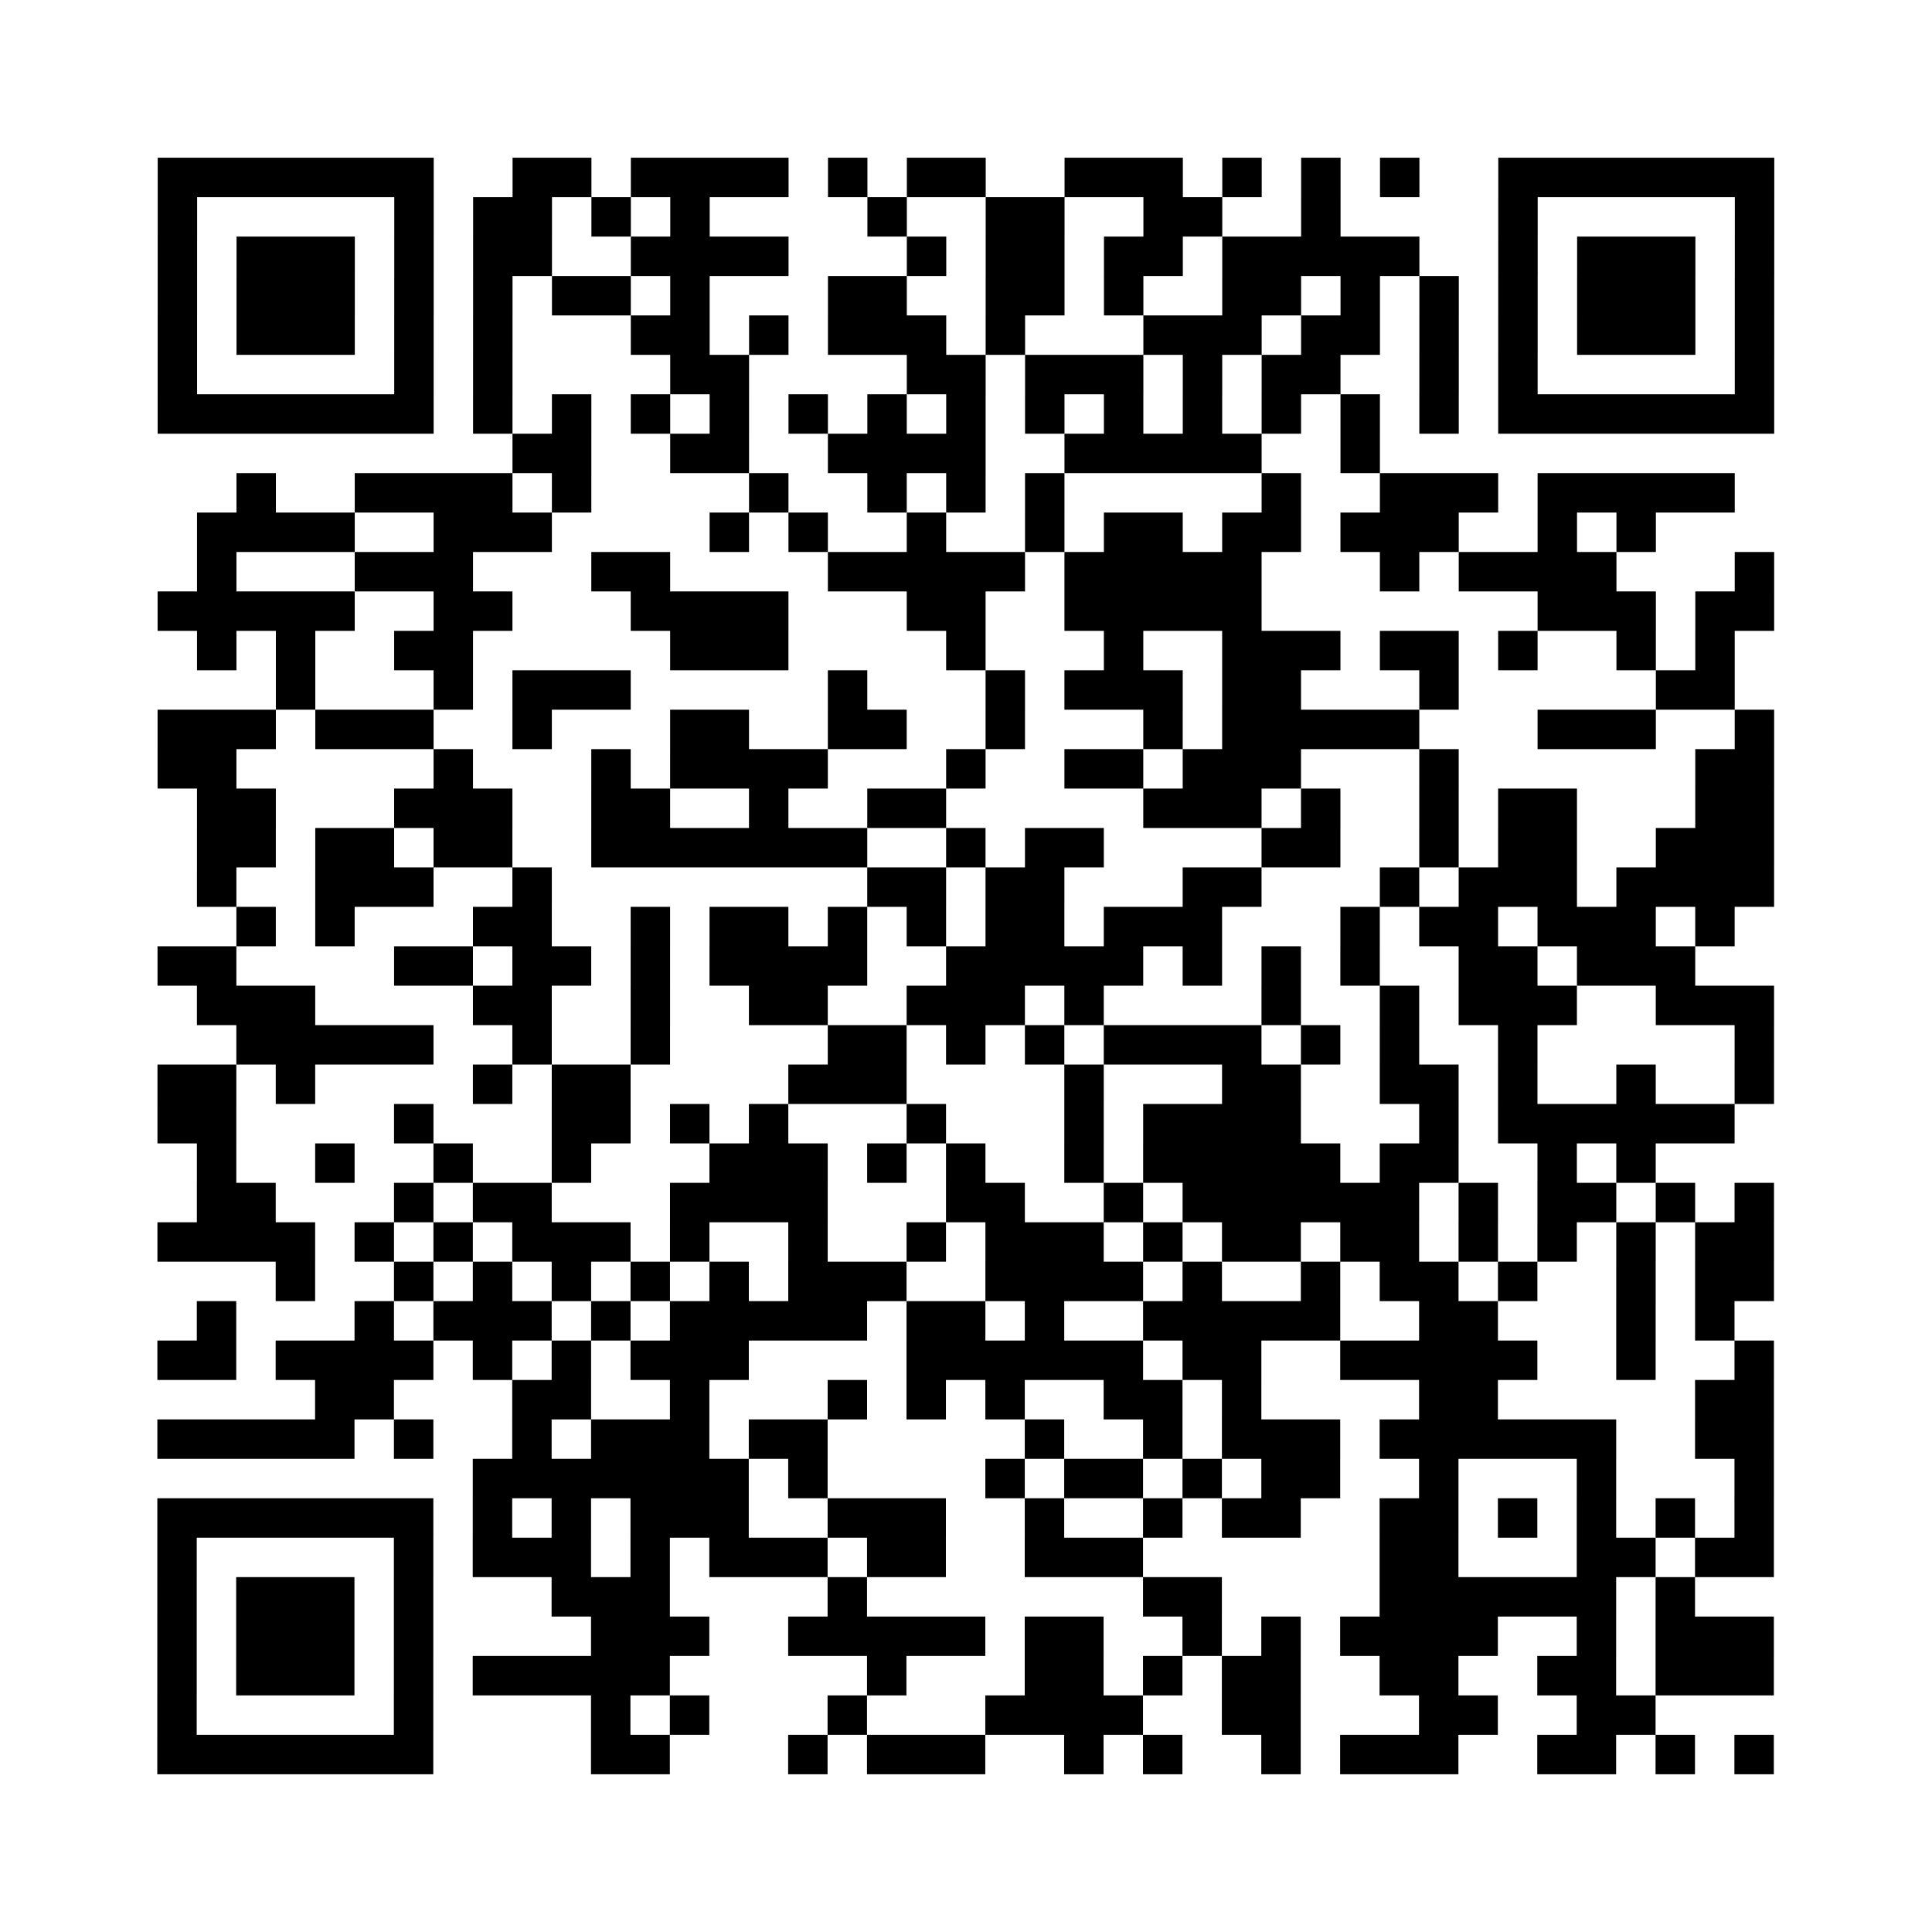 <?xml version="1.0" encoding="UTF-8"?>
<svg xmlns="http://www.w3.org/2000/svg" height="490" width="490" class="pyqrcode"><path fill="white" d="M0 0h490v490h-490z"/><path transform="scale(10)" stroke="#000" class="pyqrline" d="M4 4.5h7m2 0h2m1 0h4m1 0h1m1 0h2m2 0h3m1 0h1m1 0h1m1 0h1m2 0h7m-41 1h1m5 0h1m1 0h2m1 0h1m1 0h1m4 0h1m2 0h2m2 0h2m2 0h1m4 0h1m5 0h1m-41 1h1m1 0h3m1 0h1m1 0h2m2 0h4m3 0h1m1 0h2m1 0h2m1 0h5m2 0h1m1 0h3m1 0h1m-41 1h1m1 0h3m1 0h1m1 0h1m1 0h2m1 0h1m3 0h2m2 0h2m1 0h1m2 0h2m1 0h1m1 0h1m1 0h1m1 0h3m1 0h1m-41 1h1m1 0h3m1 0h1m1 0h1m3 0h2m1 0h1m1 0h3m1 0h1m3 0h3m1 0h2m1 0h1m1 0h1m1 0h3m1 0h1m-41 1h1m5 0h1m1 0h1m4 0h2m4 0h2m1 0h3m1 0h1m1 0h2m2 0h1m1 0h1m5 0h1m-41 1h7m1 0h1m1 0h1m1 0h1m1 0h1m1 0h1m1 0h1m1 0h1m1 0h1m1 0h1m1 0h1m1 0h1m1 0h1m1 0h1m1 0h7m-32 1h2m2 0h2m2 0h4m2 0h5m2 0h1m-29 1h1m2 0h4m1 0h1m4 0h1m2 0h1m1 0h1m1 0h1m5 0h1m2 0h3m1 0h5m-39 1h4m2 0h3m4 0h1m1 0h1m2 0h1m2 0h1m1 0h2m1 0h2m1 0h3m2 0h1m1 0h1m-37 1h1m3 0h3m3 0h2m4 0h5m1 0h5m3 0h1m1 0h4m3 0h1m-41 1h5m2 0h2m3 0h4m3 0h2m2 0h5m7 0h3m1 0h2m-40 1h1m1 0h1m2 0h2m5 0h3m4 0h1m3 0h1m2 0h3m1 0h2m1 0h1m2 0h1m1 0h1m-37 1h1m3 0h1m1 0h3m5 0h1m3 0h1m1 0h3m1 0h2m3 0h1m5 0h2m-40 1h3m1 0h3m2 0h1m3 0h2m2 0h2m2 0h1m3 0h1m1 0h5m3 0h3m2 0h1m-41 1h2m5 0h1m3 0h1m1 0h4m3 0h1m2 0h2m1 0h3m3 0h1m6 0h2m-40 1h2m3 0h3m2 0h2m2 0h1m2 0h2m5 0h3m1 0h1m2 0h1m1 0h2m3 0h2m-40 1h2m1 0h2m1 0h2m2 0h7m2 0h1m1 0h2m4 0h2m2 0h1m1 0h2m2 0h3m-40 1h1m2 0h3m2 0h1m8 0h2m1 0h2m3 0h2m3 0h1m1 0h3m1 0h4m-39 1h1m1 0h1m3 0h2m2 0h1m1 0h2m1 0h1m1 0h1m1 0h2m1 0h3m3 0h1m1 0h2m1 0h3m1 0h1m-40 1h2m4 0h2m1 0h2m1 0h1m1 0h4m2 0h5m1 0h1m1 0h1m1 0h1m2 0h2m1 0h3m-38 1h3m4 0h2m2 0h1m2 0h2m2 0h3m1 0h1m4 0h1m2 0h1m1 0h3m2 0h3m-39 1h5m2 0h1m2 0h1m4 0h2m1 0h1m1 0h1m1 0h4m1 0h1m1 0h1m2 0h1m5 0h1m-41 1h2m1 0h1m4 0h1m1 0h2m4 0h3m4 0h1m3 0h2m2 0h2m1 0h1m2 0h1m2 0h1m-41 1h2m4 0h1m3 0h2m1 0h1m1 0h1m3 0h1m3 0h1m1 0h4m3 0h1m1 0h6m-39 1h1m2 0h1m2 0h1m2 0h1m3 0h3m1 0h1m1 0h1m2 0h1m1 0h5m1 0h2m2 0h1m1 0h1m-37 1h2m3 0h1m1 0h2m3 0h4m3 0h2m2 0h1m1 0h6m1 0h1m1 0h2m1 0h1m1 0h1m-41 1h4m1 0h1m1 0h1m1 0h3m1 0h1m2 0h1m2 0h1m1 0h3m1 0h1m1 0h2m1 0h2m1 0h1m1 0h1m1 0h1m1 0h2m-38 1h1m2 0h1m1 0h1m1 0h1m1 0h1m1 0h1m1 0h3m2 0h4m1 0h1m2 0h1m1 0h2m1 0h1m2 0h1m1 0h2m-40 1h1m3 0h1m1 0h3m1 0h1m1 0h5m1 0h2m1 0h1m2 0h5m2 0h2m3 0h1m1 0h1m-40 1h2m1 0h4m1 0h1m1 0h1m1 0h3m4 0h6m1 0h2m2 0h5m2 0h1m2 0h1m-37 1h2m3 0h2m2 0h1m3 0h1m1 0h1m1 0h1m2 0h2m1 0h1m4 0h2m5 0h2m-41 1h5m1 0h1m2 0h1m1 0h3m1 0h2m5 0h1m2 0h1m1 0h3m1 0h6m2 0h2m-33 1h7m1 0h1m4 0h1m1 0h2m1 0h1m1 0h2m2 0h1m3 0h1m3 0h1m-41 1h7m1 0h1m1 0h1m1 0h3m2 0h3m2 0h1m2 0h1m1 0h2m2 0h2m1 0h1m1 0h1m1 0h1m1 0h1m-41 1h1m5 0h1m1 0h3m1 0h1m1 0h3m1 0h2m2 0h3m6 0h2m3 0h2m1 0h2m-41 1h1m1 0h3m1 0h1m3 0h3m4 0h1m7 0h2m4 0h6m1 0h1m-39 1h1m1 0h3m1 0h1m4 0h3m2 0h5m1 0h2m2 0h1m1 0h1m1 0h4m2 0h1m1 0h3m-41 1h1m1 0h3m1 0h1m1 0h5m5 0h1m3 0h2m1 0h1m1 0h2m2 0h2m2 0h2m1 0h3m-41 1h1m5 0h1m4 0h1m1 0h1m3 0h1m3 0h4m2 0h2m3 0h2m2 0h2m-38 1h7m4 0h2m3 0h1m1 0h3m2 0h1m1 0h1m2 0h1m1 0h3m2 0h2m1 0h1m1 0h1"/></svg>
